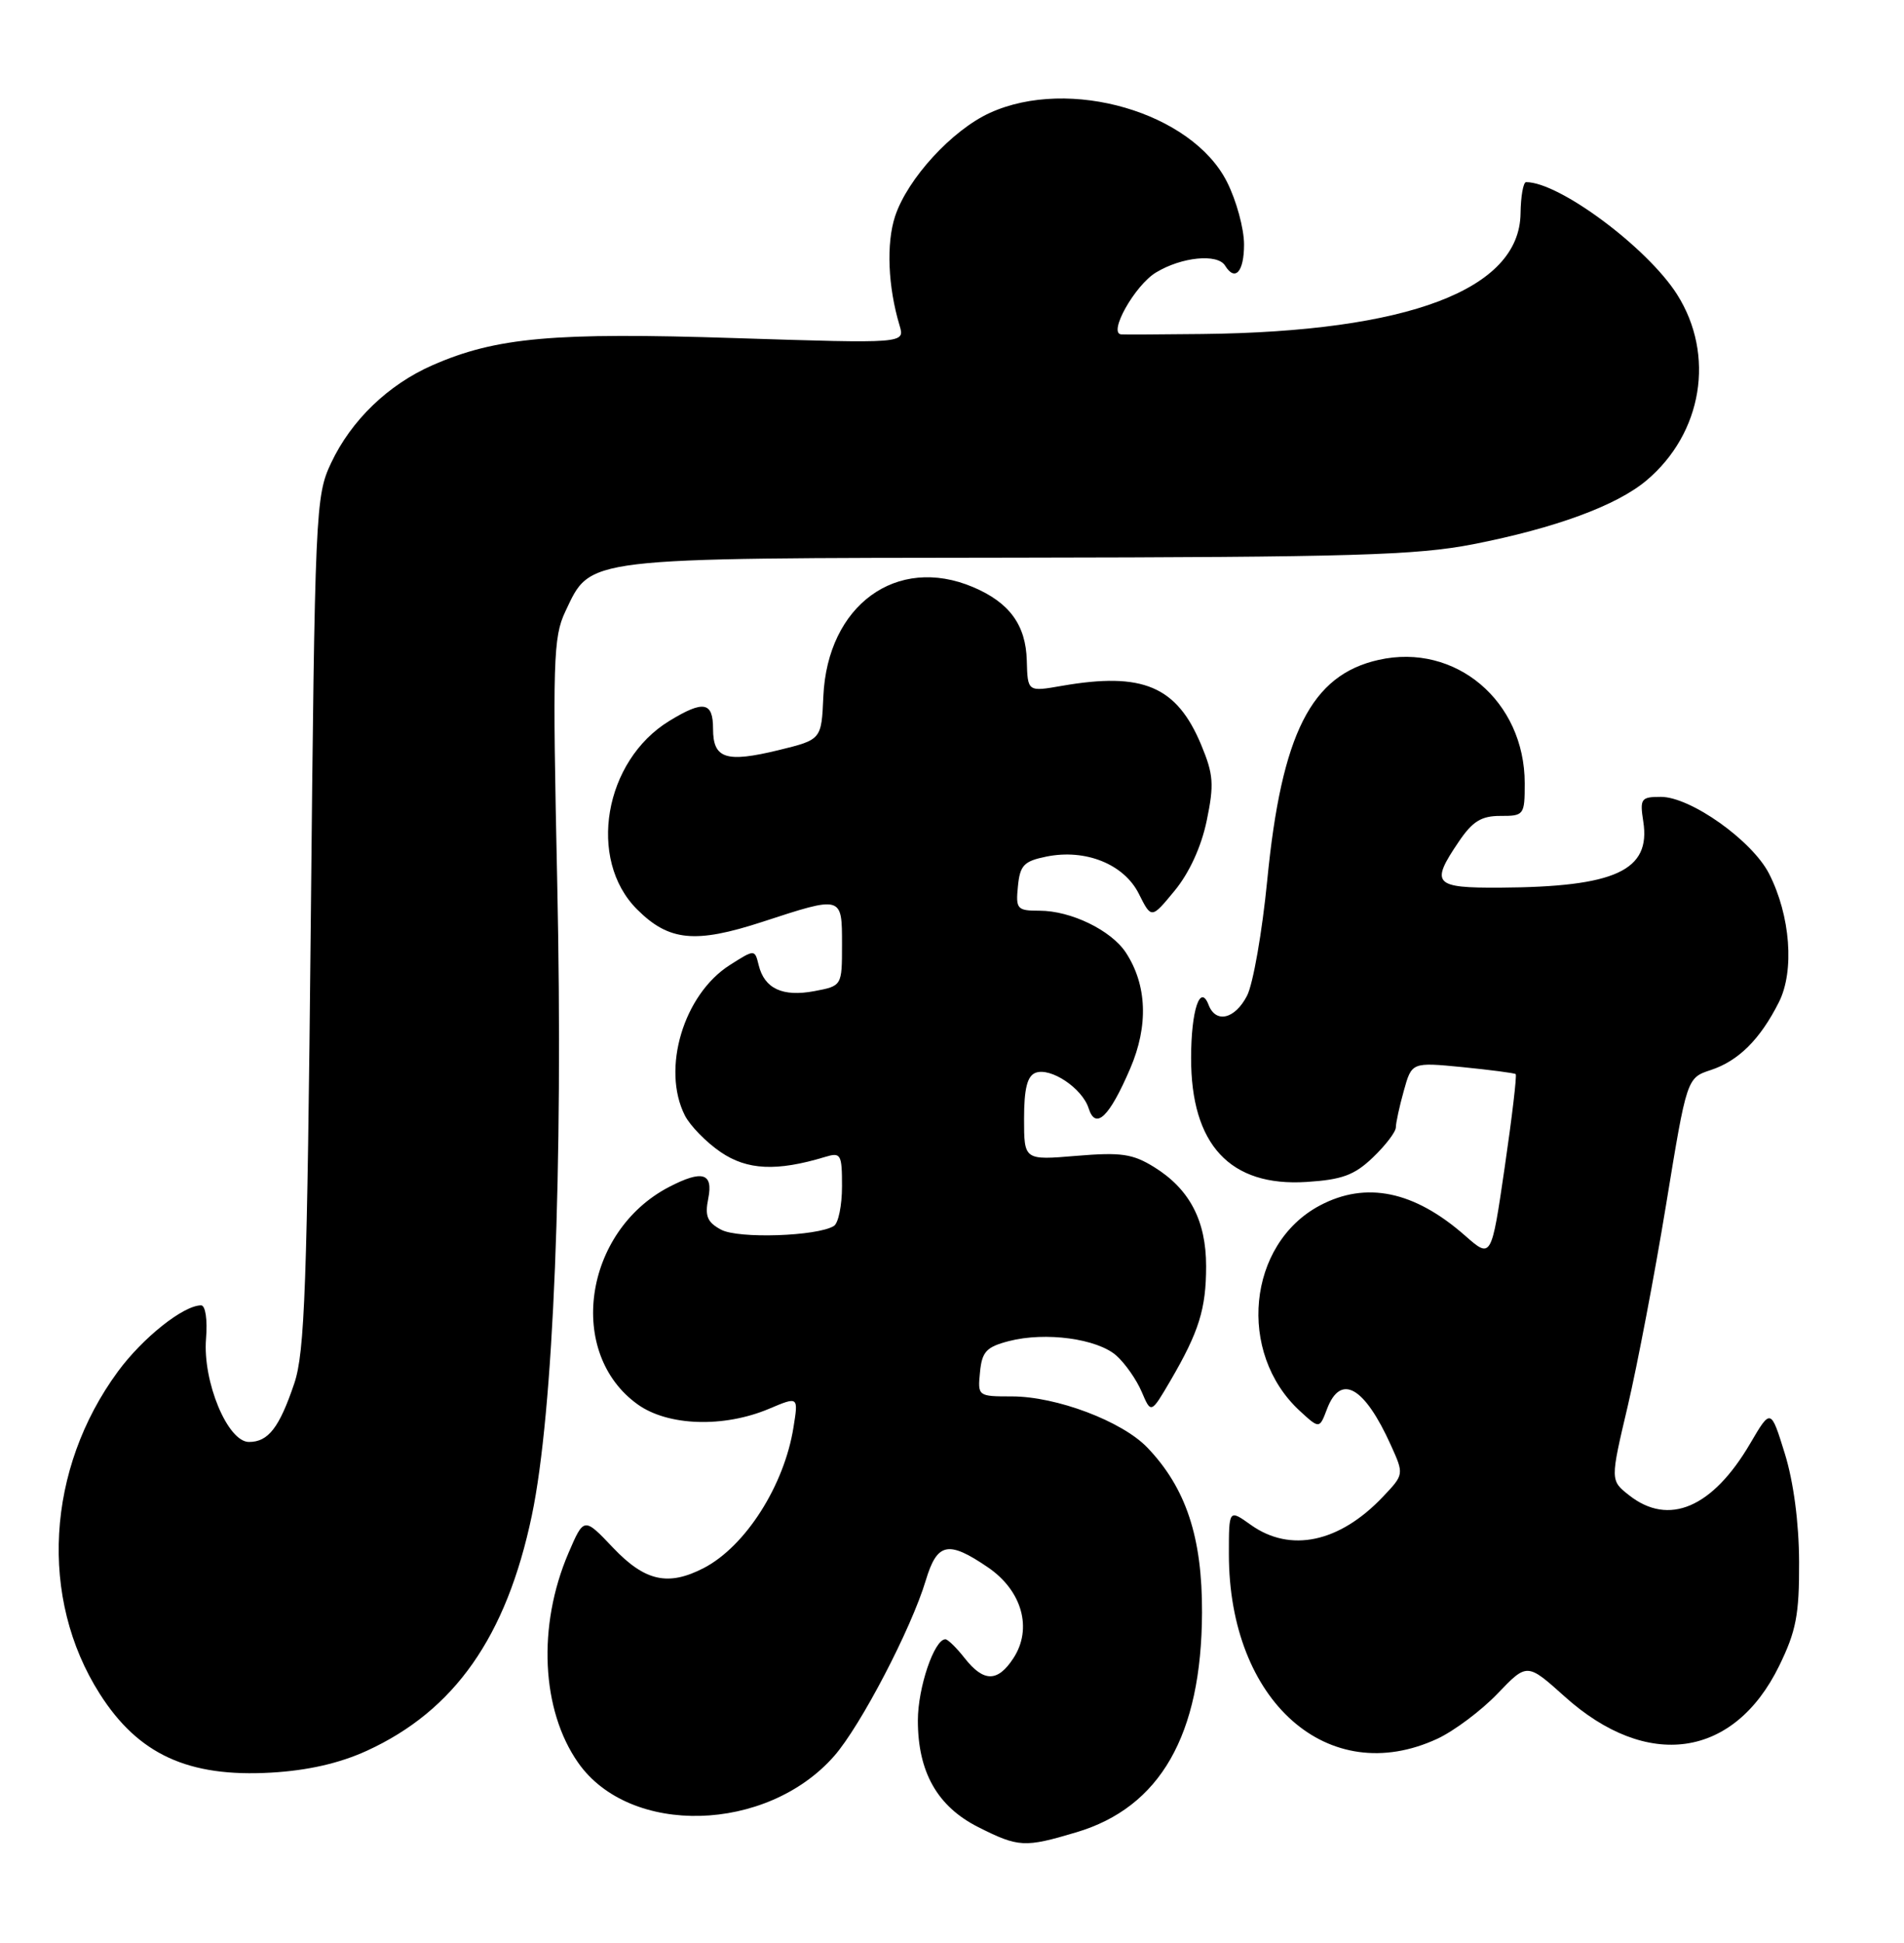 <?xml version="1.0" encoding="UTF-8" standalone="no"?>
<!DOCTYPE svg PUBLIC "-//W3C//DTD SVG 1.1//EN" "http://www.w3.org/Graphics/SVG/1.1/DTD/svg11.dtd" >
<svg xmlns="http://www.w3.org/2000/svg" xmlns:xlink="http://www.w3.org/1999/xlink" version="1.1" viewBox="0 0 251 256">
 <g >
 <path fill="currentColor"
d=" M 141.87 241.44 C 152.94 238.16 158.40 228.64 158.46 212.50 C 158.50 202.56 156.35 196.07 151.26 190.75 C 147.93 187.27 139.27 184.00 133.40 184.00 C 128.91 184.00 128.88 183.97 129.19 180.81 C 129.45 178.10 130.03 177.48 133.00 176.71 C 137.82 175.46 144.66 176.39 147.18 178.63 C 148.33 179.66 149.83 181.80 150.51 183.40 C 151.74 186.29 151.74 186.29 154.31 181.90 C 158.06 175.47 159.00 172.46 159.00 166.84 C 159.00 160.84 156.82 156.68 152.16 153.79 C 149.32 152.03 147.79 151.81 141.91 152.30 C 135.00 152.88 135.00 152.88 135.00 147.41 C 135.00 143.46 135.42 141.78 136.51 141.36 C 138.49 140.60 142.67 143.39 143.51 146.03 C 144.43 148.93 146.23 147.22 148.99 140.80 C 151.42 135.16 151.21 129.78 148.42 125.52 C 146.49 122.58 141.18 120.00 137.04 120.00 C 134.08 120.00 133.89 119.79 134.19 116.79 C 134.46 114.01 134.98 113.47 137.94 112.87 C 143.11 111.82 148.19 113.87 150.14 117.79 C 151.79 121.08 151.79 121.08 154.86 117.35 C 156.78 115.02 158.37 111.56 159.08 108.13 C 160.07 103.36 159.97 102.04 158.36 98.17 C 155.13 90.41 150.66 88.52 139.99 90.37 C 135.47 91.16 135.47 91.16 135.36 87.05 C 135.24 82.35 133.07 79.39 128.28 77.36 C 118.20 73.09 109.08 79.75 108.54 91.76 C 108.29 97.46 108.29 97.46 102.65 98.84 C 95.70 100.53 94.00 99.98 94.00 96.03 C 94.00 92.47 92.75 92.24 88.24 94.99 C 79.63 100.24 77.40 113.25 83.98 119.82 C 88.17 124.01 91.64 124.36 100.50 121.47 C 111.06 118.02 111.00 118.00 111.00 124.45 C 111.00 129.91 111.00 129.91 107.34 130.60 C 103.17 131.38 100.78 130.27 100.02 127.19 C 99.50 125.07 99.50 125.07 96.21 127.16 C 90.12 131.03 87.18 140.84 90.28 146.97 C 90.97 148.33 93.10 150.51 95.01 151.81 C 98.51 154.19 102.40 154.37 108.75 152.45 C 110.85 151.81 111.00 152.06 111.00 156.32 C 111.00 158.83 110.52 161.18 109.93 161.54 C 107.73 162.90 97.33 163.25 95.06 162.03 C 93.23 161.05 92.90 160.24 93.37 157.91 C 94.04 154.55 92.58 154.13 88.20 156.40 C 76.93 162.27 74.63 178.33 84.09 185.07 C 88.08 187.91 95.40 188.15 101.38 185.63 C 105.26 183.99 105.26 183.99 104.60 188.09 C 103.38 195.75 98.28 203.74 92.80 206.60 C 88.09 209.04 85.04 208.37 80.83 203.95 C 76.98 199.89 76.98 199.89 74.93 204.66 C 70.83 214.23 71.35 225.33 76.22 232.27 C 83.04 241.99 101.08 241.51 109.97 231.38 C 113.45 227.42 120.14 214.59 122.04 208.25 C 123.54 203.26 124.99 202.95 130.22 206.51 C 134.74 209.58 136.15 214.60 133.59 218.50 C 131.52 221.67 129.67 221.66 127.18 218.50 C 126.10 217.12 124.95 216.00 124.63 216.00 C 123.16 216.00 121.00 222.37 121.00 226.70 C 121.00 233.50 123.57 238.03 128.96 240.75 C 134.26 243.42 135.07 243.47 141.87 241.44 Z  M 48.36 230.69 C 59.92 225.40 66.76 215.66 70.11 199.69 C 72.97 186.07 74.26 154.03 73.46 116.39 C 72.83 87.03 72.93 83.96 74.52 80.59 C 77.95 73.37 76.40 73.55 134.00 73.48 C 178.25 73.42 186.72 73.17 194.21 71.71 C 205.03 69.59 213.12 66.62 217.06 63.30 C 224.44 57.08 226.14 46.76 221.08 38.79 C 217.17 32.63 205.54 23.98 201.18 24.00 C 200.81 24.00 200.48 25.86 200.45 28.13 C 200.32 38.16 185.66 43.71 158.50 44.01 C 153.00 44.07 148.19 44.10 147.80 44.06 C 146.05 43.91 149.59 37.61 152.38 35.91 C 155.75 33.86 160.50 33.38 161.50 35.00 C 162.82 37.14 164.00 35.83 164.00 32.21 C 164.00 30.13 162.99 26.42 161.75 23.97 C 157.13 14.80 140.97 10.10 130.50 14.87 C 125.51 17.14 119.64 23.54 118.00 28.49 C 116.82 32.07 117.05 37.77 118.59 42.89 C 119.30 45.27 119.30 45.27 96.90 44.55 C 72.98 43.77 65.38 44.45 57.00 48.13 C 51.17 50.69 46.31 55.37 43.65 61.00 C 41.59 65.37 41.51 67.09 40.97 121.50 C 40.49 169.46 40.18 178.19 38.79 182.30 C 36.82 188.12 35.37 190.00 32.82 190.00 C 30.01 190.00 26.71 182.06 27.16 176.40 C 27.37 173.88 27.08 172.00 26.51 172.00 C 24.17 172.01 18.83 176.26 15.55 180.71 C 6.10 193.56 5.13 210.58 13.14 223.17 C 18.22 231.17 24.81 234.20 35.74 233.57 C 40.59 233.29 44.75 232.34 48.36 230.69 Z  M 189.50 229.10 C 191.70 228.07 195.26 225.41 197.41 223.17 C 201.31 219.10 201.31 219.10 206.25 223.53 C 217.13 233.32 228.58 231.69 234.54 219.51 C 236.78 214.93 237.20 212.77 237.17 205.79 C 237.15 200.62 236.44 195.25 235.29 191.54 C 233.44 185.57 233.44 185.57 230.72 190.21 C 225.76 198.67 219.99 201.14 214.77 197.03 C 212.27 195.07 212.27 195.07 214.58 185.28 C 215.84 179.90 218.12 167.97 219.63 158.77 C 222.37 142.03 222.37 142.03 225.54 140.99 C 229.19 139.78 232.03 136.96 234.50 132.07 C 236.59 127.95 236.03 120.64 233.21 115.12 C 230.98 110.76 222.87 105.00 218.95 105.00 C 216.33 105.00 216.16 105.23 216.63 108.25 C 217.64 114.71 212.96 116.87 197.75 116.96 C 189.01 117.01 188.53 116.47 192.31 110.90 C 194.12 108.22 195.29 107.50 197.81 107.51 C 200.90 107.52 201.00 107.39 201.00 103.22 C 201.00 92.38 191.87 84.67 181.74 86.95 C 172.85 88.94 168.95 96.65 167.06 115.96 C 166.39 122.81 165.19 129.67 164.39 131.21 C 162.80 134.28 160.28 134.89 159.33 132.42 C 158.22 129.53 157.03 133.11 157.02 139.35 C 156.99 150.83 162.15 156.39 172.25 155.74 C 176.94 155.44 178.56 154.84 181.00 152.50 C 182.65 150.92 184.00 149.15 184.01 148.56 C 184.01 147.98 184.48 145.80 185.06 143.73 C 186.11 139.96 186.11 139.96 192.80 140.61 C 196.49 140.98 199.64 141.39 199.81 141.53 C 199.98 141.67 199.33 147.20 198.36 153.82 C 196.60 165.86 196.60 165.86 193.12 162.80 C 186.42 156.92 180.08 155.61 173.98 158.85 C 164.45 163.92 163.05 178.25 171.34 185.90 C 173.94 188.29 173.94 188.29 174.94 185.65 C 176.74 180.93 179.86 182.70 183.34 190.39 C 185.10 194.28 185.10 194.28 182.30 197.23 C 176.58 203.26 170.10 204.63 164.90 200.93 C 162.00 198.86 162.00 198.86 162.00 204.77 C 162.00 224.19 175.11 235.78 189.50 229.10 Z "/>
</g>
</svg>